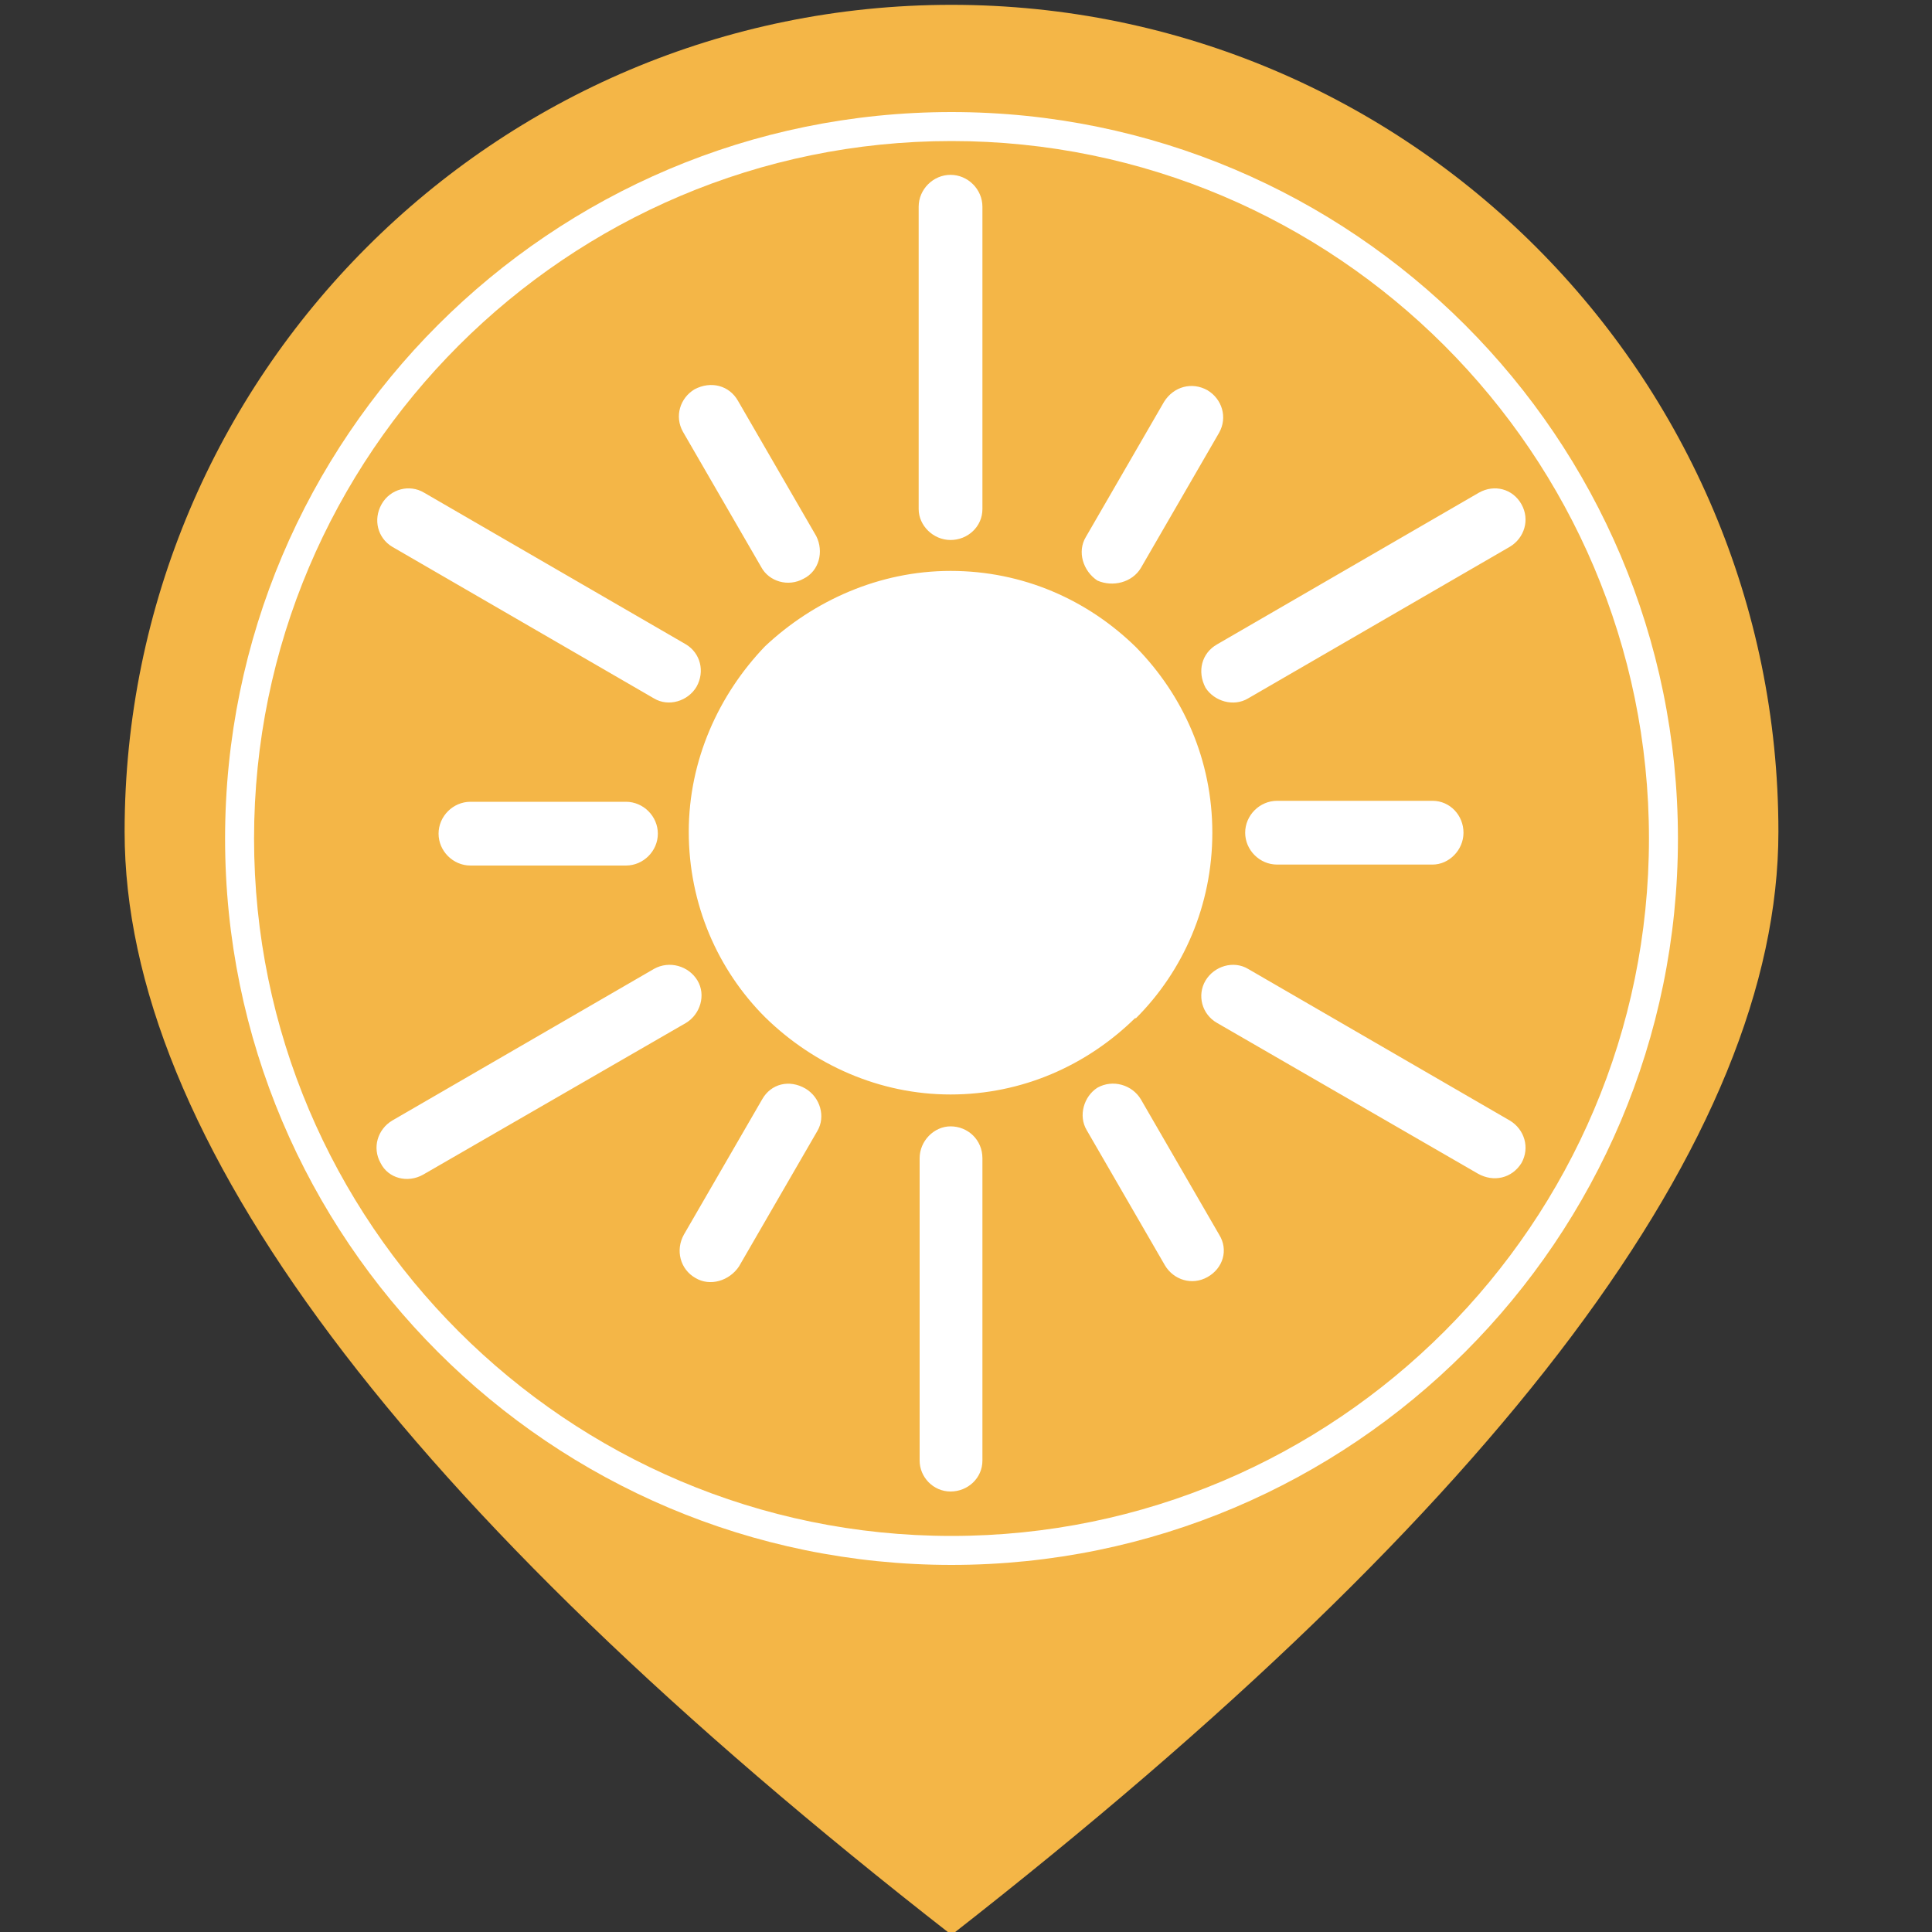 <?xml version="1.0" encoding="utf-8"?>
<!-- Generator: Adobe Illustrator 21.0.0, SVG Export Plug-In . SVG Version: 6.00 Build 0)  -->
<svg version="1.1" id="图层_1" xmlns="http://www.w3.org/2000/svg" xmlns:xlink="http://www.w3.org/1999/xlink" x="0px" y="0px"
	 viewBox="0 0 200 200" style="enable-background:new 0 0 200 200;" xml:space="preserve">
<rect x="0" y="0" width="200" height="200" fill="#333333" stroke="none"/>
<style type="text/css">
	.st0{fill:#F4B647;}
	.st1{fill:#FFFFFF;}
</style>
<path class="st0" d="M98.5,0.5c-47.3,0-85.6,38.4-85.6,85.6c0,31.5,28.5,69.7,85.6,114.2c57.1-44.6,85.6-82.7,85.6-114.2
	C184.1,38.9,145.8,0.5,98.5,0.5z"/>
<g>
	<path class="st1" d="M98.5,162c-41.5,0-75.2-33.7-75.2-75.2S57,11.6,98.5,11.6s75.2,33.7,75.2,75.2S140,162,98.5,162z M98.5,14.6
		c-39.8,0-72.2,32.4-72.2,72.2S58.7,159,98.5,159s72.2-32.4,72.2-72.2S138.3,14.6,98.5,14.6z"/>
</g>
<path class="st1" d="M98.4,59.1c7.5,0,14.2,3,19.2,7.9c4.9,5,7.9,11.7,7.9,19.2s-3,14.3-7.9,19.2l0,0h-0.1c-5,4.9-11.7,7.9-19.1,7.9
	s-14.2-3.1-19.2-8l0,0c-4.9-4.9-7.9-11.7-7.9-19.2c0-7.4,3.1-14.2,7.9-19.2C84.2,62.2,91,59.1,98.4,59.1z M71,66.7L43.9,51
	c-1.5-0.9-3.5-0.4-4.4,1.2c-0.9,1.6-0.4,3.5,1.1,4.4l27.1,15.7c1.5,0.9,3.5,0.3,4.4-1.2C73,69.5,72.5,67.6,71,66.7z M84.5,55.5
	l-8.1-14c-0.9-1.6-2.8-2.1-4.5-1.2c-1.5,0.9-2.1,2.8-1.2,4.4l8.1,14c0.8,1.5,2.8,2.1,4.4,1.2C84.8,59.1,85.3,57.1,84.5,55.5z
	 M67.7,100.3L40.6,116c-1.5,0.9-2.1,2.8-1.2,4.4c0.8,1.6,2.8,2.1,4.4,1.2L71,105.9c1.5-0.9,2.1-2.9,1.2-4.4
	C71.3,100,69.3,99.4,67.7,100.3z M64.8,83c1.8,0,3.3,1.5,3.3,3.3s-1.5,3.3-3.3,3.3H48.7c-1.8,0-3.3-1.5-3.3-3.3s1.5-3.3,3.3-3.3
	H64.8z M95.2,119.9c0-1.8,1.5-3.3,3.2-3.3c1.8,0,3.3,1.4,3.3,3.3v31.3c0,1.8-1.5,3.2-3.3,3.2s-3.2-1.5-3.2-3.2V119.9z M78.9,113.8
	l-8.1,14c-0.9,1.6-0.4,3.6,1.2,4.5c1.5,0.9,3.5,0.3,4.5-1.2l8.1-14c0.9-1.5,0.3-3.5-1.2-4.4C81.7,111.7,79.8,112.2,78.9,113.8
	L78.9,113.8z M126,105.9l27,15.6c1.6,0.9,3.5,0.5,4.5-1.1c0.9-1.6,0.3-3.5-1.2-4.4l-27.1-15.7c-1.5-0.9-3.5-0.3-4.4,1.2
	C123.9,103,124.4,105,126,105.9L126,105.9z M112.5,117l8.1,14c0.9,1.5,2.8,2.1,4.4,1.2c1.6-0.9,2.2-2.8,1.2-4.4l-8.1-14
	c-0.9-1.5-2.9-2.1-4.5-1.2C112.2,113.5,111.6,115.5,112.5,117L112.5,117z M129.2,72.3l27.1-15.7c1.5-0.9,2.1-2.8,1.2-4.4
	c-0.9-1.6-2.8-2.1-4.4-1.2L126,66.7c-1.6,0.9-2.1,2.8-1.2,4.5C125.7,72.6,127.7,73.2,129.2,72.3L129.2,72.3z M132.2,89.5
	c-1.8,0-3.3-1.5-3.3-3.3s1.5-3.3,3.3-3.3h16.1c1.8,0,3.2,1.5,3.2,3.3s-1.5,3.3-3.2,3.3H132.2z M101.7,52.7c0,1.8-1.5,3.2-3.3,3.2
	s-3.3-1.5-3.3-3.2V21.4c0-1.8,1.5-3.3,3.3-3.3s3.3,1.5,3.3,3.3V52.7z M118.1,58.8l8.1-14c0.9-1.6,0.3-3.5-1.2-4.4
	c-1.6-0.9-3.5-0.4-4.5,1.2l-8.1,14c-0.9,1.5-0.3,3.5,1.2,4.5C115.2,60.8,117.2,60.3,118.1,58.8z"/>
</svg>
